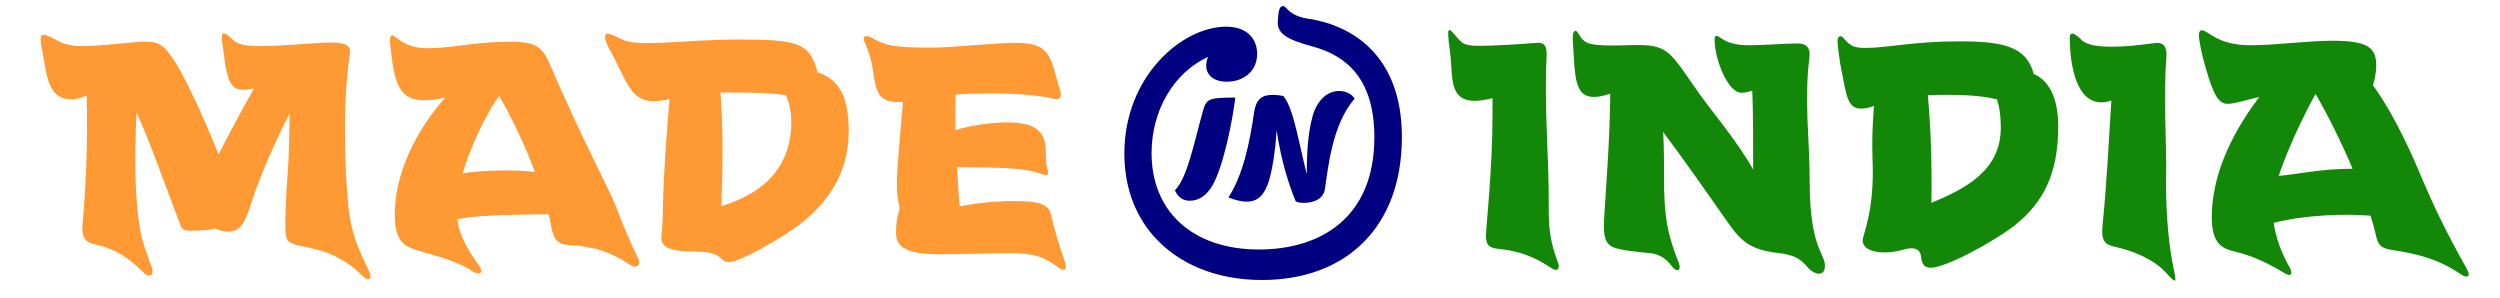 <?xml version="1.0" encoding="UTF-8" standalone="no"?>
<!DOCTYPE svg PUBLIC "-//W3C//DTD SVG 1.1//EN" "http://www.w3.org/Graphics/SVG/1.1/DTD/svg11.dtd">
<svg width="100%" height="100%" viewBox="0 0 1132 135" version="1.1" xmlns="http://www.w3.org/2000/svg" xmlns:xlink="http://www.w3.org/1999/xlink" xml:space="preserve" xmlns:serif="http://www.serif.com/" style="fill-rule:evenodd;clip-rule:evenodd;stroke-linejoin:round;stroke-miterlimit:2;">
    <g transform="matrix(1,0,0,1,-96.292,-590.272)">
        <g transform="matrix(135.417,0,0,135.417,114,705)">
            <path d="M1.103,0.059C1.044,-0.062 1.036,-0.1 1.027,-0.25C1.021,-0.38 1.018,-0.522 1.039,-0.667C1.042,-0.69 1.034,-0.705 0.976,-0.705C0.924,-0.705 0.816,-0.693 0.74,-0.693C0.688,-0.693 0.663,-0.698 0.645,-0.717C0.628,-0.733 0.622,-0.736 0.617,-0.736C0.612,-0.736 0.611,-0.731 0.611,-0.724C0.611,-0.712 0.613,-0.695 0.617,-0.671C0.628,-0.583 0.638,-0.547 0.681,-0.547C0.691,-0.547 0.704,-0.548 0.719,-0.552C0.689,-0.5 0.641,-0.411 0.6,-0.331C0.545,-0.467 0.475,-0.623 0.428,-0.677C0.407,-0.703 0.385,-0.708 0.355,-0.708C0.318,-0.708 0.206,-0.693 0.148,-0.693C0.112,-0.693 0.085,-0.699 0.066,-0.709C0.039,-0.724 0.023,-0.731 0.015,-0.731C0.008,-0.731 0.005,-0.727 0.005,-0.716C0.005,-0.704 0.009,-0.683 0.015,-0.653C0.028,-0.568 0.042,-0.515 0.109,-0.515C0.125,-0.515 0.14,-0.52 0.159,-0.528C0.164,-0.369 0.154,-0.191 0.146,-0.107C0.14,-0.05 0.154,-0.037 0.191,-0.029C0.257,-0.014 0.3,0.015 0.35,0.065C0.369,0.083 0.388,0.074 0.375,0.042C0.357,-0.008 0.346,-0.035 0.338,-0.077C0.32,-0.182 0.318,-0.318 0.326,-0.471C0.37,-0.375 0.422,-0.226 0.473,-0.093C0.478,-0.08 0.486,-0.075 0.512,-0.076C0.544,-0.076 0.57,-0.078 0.59,-0.083C0.603,-0.077 0.617,-0.073 0.63,-0.073C0.663,-0.073 0.683,-0.083 0.709,-0.167C0.735,-0.249 0.783,-0.362 0.838,-0.468C0.836,-0.387 0.836,-0.329 0.831,-0.265C0.826,-0.202 0.822,-0.124 0.824,-0.07C0.826,-0.04 0.837,-0.032 0.879,-0.024C0.966,-0.009 1.027,0.021 1.081,0.075C1.103,0.097 1.116,0.084 1.103,0.059Z" style="fill:rgb(255,153,51);fill-rule:nonzero;"/>
        </g>
        <g transform="matrix(135.417,0,0,135.417,268.261,705)">
            <path d="M0.864,0.017C0.84,-0.031 0.813,-0.095 0.79,-0.156C0.762,-0.226 0.681,-0.371 0.567,-0.636C0.545,-0.686 0.523,-0.705 0.46,-0.707C0.398,-0.709 0.339,-0.704 0.285,-0.697C0.234,-0.69 0.193,-0.686 0.159,-0.686C0.079,-0.686 0.053,-0.729 0.041,-0.729C0.037,-0.729 0.034,-0.724 0.034,-0.713C0.034,-0.697 0.043,-0.626 0.048,-0.606C0.063,-0.539 0.09,-0.512 0.149,-0.512C0.169,-0.512 0.192,-0.515 0.219,-0.521C0.113,-0.402 0.05,-0.258 0.05,-0.13C0.05,-0.075 0.061,-0.037 0.101,-0.019C0.158,0.004 0.24,0.014 0.312,0.061C0.335,0.075 0.349,0.064 0.332,0.041C0.287,-0.021 0.266,-0.065 0.259,-0.114C0.318,-0.126 0.392,-0.129 0.564,-0.131C0.568,-0.118 0.57,-0.106 0.572,-0.095C0.58,-0.046 0.596,-0.03 0.631,-0.028C0.717,-0.024 0.778,-0.002 0.834,0.037C0.857,0.053 0.875,0.041 0.864,0.017ZM0.277,-0.268C0.302,-0.35 0.346,-0.451 0.399,-0.527C0.443,-0.451 0.487,-0.358 0.519,-0.272C0.447,-0.281 0.351,-0.278 0.277,-0.268Z" style="fill:rgb(255,153,51);fill-rule:nonzero;"/>
        </g>
        <g transform="matrix(135.417,0,0,135.417,378.486,705)">
            <path d="M0.65,-0.605C0.624,-0.706 0.582,-0.715 0.386,-0.715C0.198,-0.715 0.052,-0.688 -0.003,-0.715C-0.028,-0.727 -0.045,-0.735 -0.053,-0.735C-0.058,-0.735 -0.061,-0.731 -0.061,-0.725C-0.061,-0.715 -0.054,-0.694 -0.034,-0.661C0.02,-0.55 0.036,-0.509 0.103,-0.509C0.12,-0.509 0.136,-0.512 0.155,-0.516C0.146,-0.416 0.136,-0.272 0.134,-0.197C0.132,-0.134 0.132,-0.091 0.128,-0.061C0.123,-0.022 0.15,-0.006 0.242,-0.006C0.288,-0.006 0.312,0.002 0.326,0.016C0.336,0.026 0.343,0.029 0.354,0.029C0.392,0.029 0.542,-0.058 0.595,-0.101C0.695,-0.18 0.754,-0.278 0.754,-0.411C0.754,-0.515 0.726,-0.582 0.65,-0.605ZM0.328,-0.158C0.333,-0.289 0.335,-0.413 0.325,-0.538C0.333,-0.538 0.342,-0.538 0.351,-0.538C0.425,-0.538 0.49,-0.537 0.544,-0.529C0.555,-0.504 0.562,-0.476 0.562,-0.438C0.562,-0.293 0.473,-0.201 0.328,-0.158Z" style="fill:rgb(255,153,51);fill-rule:nonzero;"/>
        </g>
        <g transform="matrix(135.417,0,0,135.417,487.784,705)">
            <path d="M0.67,0.029C0.648,-0.034 0.63,-0.097 0.624,-0.126C0.617,-0.159 0.597,-0.175 0.502,-0.175C0.434,-0.175 0.365,-0.167 0.318,-0.157C0.314,-0.2 0.312,-0.244 0.309,-0.288C0.454,-0.288 0.541,-0.285 0.587,-0.267C0.613,-0.257 0.618,-0.262 0.611,-0.282C0.607,-0.294 0.607,-0.31 0.606,-0.326C0.606,-0.378 0.605,-0.438 0.478,-0.438C0.427,-0.438 0.356,-0.429 0.304,-0.412C0.304,-0.452 0.303,-0.492 0.304,-0.531C0.341,-0.534 0.381,-0.535 0.419,-0.535C0.511,-0.535 0.594,-0.527 0.628,-0.518C0.65,-0.511 0.661,-0.52 0.654,-0.543C0.641,-0.591 0.631,-0.626 0.623,-0.646C0.603,-0.69 0.574,-0.704 0.504,-0.704C0.429,-0.704 0.301,-0.688 0.223,-0.688C0.11,-0.688 0.071,-0.692 0.024,-0.721C0.005,-0.731 -0.011,-0.729 0.001,-0.704C0.011,-0.681 0.022,-0.654 0.029,-0.605C0.039,-0.534 0.05,-0.506 0.114,-0.506C0.119,-0.506 0.124,-0.506 0.128,-0.507C0.123,-0.433 0.108,-0.298 0.108,-0.233C0.108,-0.212 0.109,-0.188 0.117,-0.151C0.109,-0.122 0.105,-0.099 0.105,-0.072C0.105,-0.032 0.12,0.003 0.251,0.003C0.312,0.003 0.44,-0.001 0.487,-0.001C0.565,-0.001 0.603,0.012 0.647,0.047C0.667,0.061 0.679,0.056 0.67,0.029Z" style="fill:rgb(255,153,51);fill-rule:nonzero;"/>
        </g>
        <g transform="matrix(135.417,0,0,135.417,628.557,705)">
            <path d="M0.448,-0.784C0.378,-0.793 0.372,-0.827 0.36,-0.827C0.346,-0.827 0.344,-0.807 0.342,-0.774C0.341,-0.737 0.367,-0.716 0.461,-0.691C0.562,-0.663 0.665,-0.593 0.665,-0.388C0.665,-0.12 0.486,-0.013 0.279,-0.013C0.055,-0.013 -0.08,-0.142 -0.08,-0.335C-0.08,-0.479 -0.005,-0.605 0.109,-0.657C0.091,-0.615 0.111,-0.574 0.172,-0.574C0.226,-0.574 0.273,-0.608 0.273,-0.667C0.273,-0.714 0.243,-0.758 0.169,-0.758C0.023,-0.758 -0.171,-0.593 -0.171,-0.334C-0.171,-0.23 -0.14,-0.135 -0.075,-0.06C0.009,0.037 0.139,0.089 0.289,0.089C0.57,0.089 0.757,-0.087 0.757,-0.389C0.757,-0.665 0.587,-0.762 0.448,-0.784ZM0.177,-0.187C0.195,-0.18 0.217,-0.173 0.238,-0.173C0.277,-0.173 0.297,-0.197 0.311,-0.238C0.323,-0.275 0.334,-0.341 0.338,-0.412C0.354,-0.305 0.38,-0.228 0.402,-0.174C0.409,-0.17 0.42,-0.169 0.43,-0.169C0.46,-0.169 0.492,-0.18 0.499,-0.212C0.51,-0.279 0.522,-0.43 0.599,-0.517C0.59,-0.532 0.571,-0.543 0.547,-0.543C0.5,-0.543 0.467,-0.5 0.456,-0.449C0.444,-0.403 0.439,-0.342 0.439,-0.265C0.411,-0.373 0.396,-0.482 0.361,-0.526C0.347,-0.529 0.336,-0.53 0.325,-0.53C0.288,-0.53 0.27,-0.515 0.263,-0.473C0.248,-0.367 0.225,-0.261 0.177,-0.187ZM0.092,-0.477C0.063,-0.374 0.04,-0.252 -0.002,-0.211C0.009,-0.186 0.027,-0.176 0.048,-0.176C0.078,-0.176 0.105,-0.194 0.124,-0.228C0.161,-0.292 0.192,-0.451 0.2,-0.521C0.11,-0.521 0.103,-0.516 0.092,-0.477Z" style="fill:rgb(0,0,128);fill-rule:nonzero;"/>
        </g>
        <g transform="matrix(135.417,0,0,135.417,738.385,705)">
            <path d="M0.468,0.031C0.444,-0.033 0.436,-0.076 0.437,-0.162C0.438,-0.326 0.421,-0.489 0.43,-0.661C0.431,-0.69 0.424,-0.706 0.399,-0.704C0.321,-0.698 0.247,-0.694 0.203,-0.694C0.175,-0.694 0.16,-0.697 0.149,-0.704C0.132,-0.716 0.113,-0.747 0.105,-0.747C0.099,-0.747 0.099,-0.73 0.107,-0.674C0.109,-0.657 0.11,-0.642 0.111,-0.625C0.115,-0.563 0.119,-0.51 0.19,-0.51C0.206,-0.51 0.225,-0.513 0.249,-0.519C0.249,-0.5 0.249,-0.48 0.249,-0.461C0.249,-0.284 0.227,-0.083 0.227,-0.06C0.227,-0.026 0.239,-0.018 0.27,-0.015C0.338,-0.008 0.389,0.011 0.447,0.05C0.465,0.062 0.476,0.052 0.468,0.031Z" style="fill:rgb(19,136,8);fill-rule:nonzero;"/>
        </g>
        <g transform="matrix(135.417,0,0,135.417,808.473,705)">
            <path d="M0.792,-0.24C0.792,-0.377 0.773,-0.512 0.791,-0.654C0.795,-0.686 0.784,-0.703 0.746,-0.702C0.697,-0.701 0.635,-0.696 0.589,-0.696C0.506,-0.696 0.495,-0.727 0.48,-0.727C0.476,-0.727 0.474,-0.724 0.474,-0.714C0.474,-0.652 0.517,-0.537 0.564,-0.537C0.575,-0.537 0.587,-0.54 0.6,-0.544C0.603,-0.464 0.603,-0.388 0.603,-0.28C0.548,-0.379 0.458,-0.482 0.413,-0.548C0.333,-0.663 0.32,-0.69 0.244,-0.696C0.197,-0.699 0.11,-0.69 0.062,-0.7C0.024,-0.706 0.02,-0.744 0.009,-0.744C-0.003,-0.744 -0.001,-0.719 0.003,-0.66C0.008,-0.572 0.015,-0.523 0.071,-0.523C0.086,-0.523 0.104,-0.527 0.125,-0.534C0.124,-0.38 0.111,-0.226 0.104,-0.106C0.102,-0.054 0.11,-0.032 0.134,-0.021C0.159,-0.01 0.216,-0.005 0.255,-0.001C0.283,0.001 0.309,0.013 0.332,0.044C0.349,0.066 0.364,0.056 0.354,0.031C0.315,-0.066 0.305,-0.127 0.305,-0.251C0.305,-0.301 0.305,-0.351 0.302,-0.406C0.378,-0.304 0.467,-0.177 0.518,-0.104C0.57,-0.028 0.605,-0.01 0.703,0.001C0.742,0.008 0.762,0.018 0.789,0.051C0.799,0.061 0.813,0.068 0.823,0.068C0.834,0.068 0.843,0.061 0.843,0.041C0.843,0 0.792,-0.019 0.792,-0.24Z" style="fill:rgb(19,136,8);fill-rule:nonzero;"/>
        </g>
        <g transform="matrix(135.417,0,0,135.417,926.963,705)">
            <path d="M0.666,-0.6C0.642,-0.692 0.564,-0.709 0.416,-0.709C0.262,-0.709 0.18,-0.687 0.104,-0.687C0.083,-0.687 0.068,-0.689 0.058,-0.695C0.033,-0.709 0.031,-0.726 0.02,-0.726C0.014,-0.726 0.01,-0.721 0.01,-0.709C0.01,-0.696 0.017,-0.642 0.023,-0.613C0.039,-0.538 0.041,-0.484 0.087,-0.484C0.105,-0.484 0.118,-0.488 0.132,-0.493C0.127,-0.435 0.125,-0.375 0.127,-0.317C0.135,-0.143 0.094,-0.061 0.094,-0.044C0.094,-0.022 0.116,-0.003 0.168,-0.003C0.184,-0.003 0.204,-0.006 0.225,-0.011C0.238,-0.015 0.248,-0.017 0.257,-0.017C0.277,-0.017 0.288,-0.008 0.29,0.015C0.292,0.038 0.303,0.048 0.322,0.048C0.373,0.048 0.539,-0.043 0.603,-0.094C0.698,-0.17 0.748,-0.266 0.748,-0.424C0.748,-0.495 0.731,-0.572 0.666,-0.6ZM0.324,-0.169C0.326,-0.303 0.322,-0.419 0.312,-0.529C0.333,-0.53 0.357,-0.53 0.384,-0.53C0.463,-0.53 0.511,-0.523 0.543,-0.515C0.551,-0.492 0.556,-0.461 0.556,-0.42C0.556,-0.274 0.432,-0.214 0.324,-0.169Z" style="fill:rgb(19,136,8);fill-rule:nonzero;"/>
        </g>
        <g transform="matrix(135.417,0,0,135.417,1033.35,705)">
            <path d="M0.35,0.059C0.326,-0.051 0.322,-0.179 0.323,-0.254C0.326,-0.37 0.313,-0.508 0.324,-0.654C0.327,-0.692 0.314,-0.708 0.283,-0.703C0.232,-0.696 0.183,-0.691 0.142,-0.691C0.097,-0.691 0.062,-0.696 0.043,-0.711C0.029,-0.726 0.016,-0.735 0.01,-0.735C0.004,-0.735 0.001,-0.73 0.001,-0.723C0.001,-0.624 0.025,-0.505 0.106,-0.505C0.117,-0.505 0.128,-0.507 0.14,-0.511C0.132,-0.382 0.124,-0.226 0.111,-0.099C0.105,-0.045 0.115,-0.03 0.152,-0.022C0.21,-0.009 0.28,0.018 0.322,0.064C0.342,0.086 0.348,0.091 0.352,0.091C0.354,0.091 0.354,0.089 0.354,0.085C0.354,0.081 0.353,0.074 0.35,0.059Z" style="fill:rgb(19,136,8);fill-rule:nonzero;"/>
        </g>
        <g transform="matrix(135.417,0,0,135.417,1088.03,705)">
            <path d="M0.926,0.054C0.849,-0.083 0.81,-0.168 0.773,-0.255C0.719,-0.386 0.661,-0.494 0.611,-0.562C0.618,-0.585 0.622,-0.609 0.622,-0.627C0.622,-0.688 0.595,-0.711 0.475,-0.711C0.391,-0.711 0.288,-0.696 0.201,-0.696C0.089,-0.696 0.06,-0.746 0.039,-0.746C0.032,-0.746 0.029,-0.74 0.029,-0.73C0.029,-0.713 0.038,-0.666 0.052,-0.619C0.078,-0.529 0.095,-0.5 0.125,-0.5C0.15,-0.5 0.189,-0.514 0.231,-0.523C0.128,-0.387 0.072,-0.25 0.072,-0.12C0.072,-0.039 0.102,-0.017 0.145,-0.007C0.187,0.003 0.24,0.02 0.315,0.066C0.338,0.08 0.344,0.068 0.332,0.046C0.302,-0.006 0.286,-0.056 0.279,-0.102C0.383,-0.129 0.517,-0.133 0.603,-0.126C0.61,-0.103 0.616,-0.082 0.62,-0.064C0.628,-0.027 0.636,-0.018 0.676,-0.011C0.765,0.002 0.833,0.021 0.905,0.07C0.928,0.086 0.938,0.075 0.926,0.054ZM0.296,-0.259C0.324,-0.344 0.373,-0.45 0.419,-0.533C0.459,-0.465 0.505,-0.372 0.543,-0.283C0.44,-0.283 0.359,-0.265 0.296,-0.259Z" style="fill:rgb(19,136,8);fill-rule:nonzero;"/>
        </g>
    </g>
</svg>
